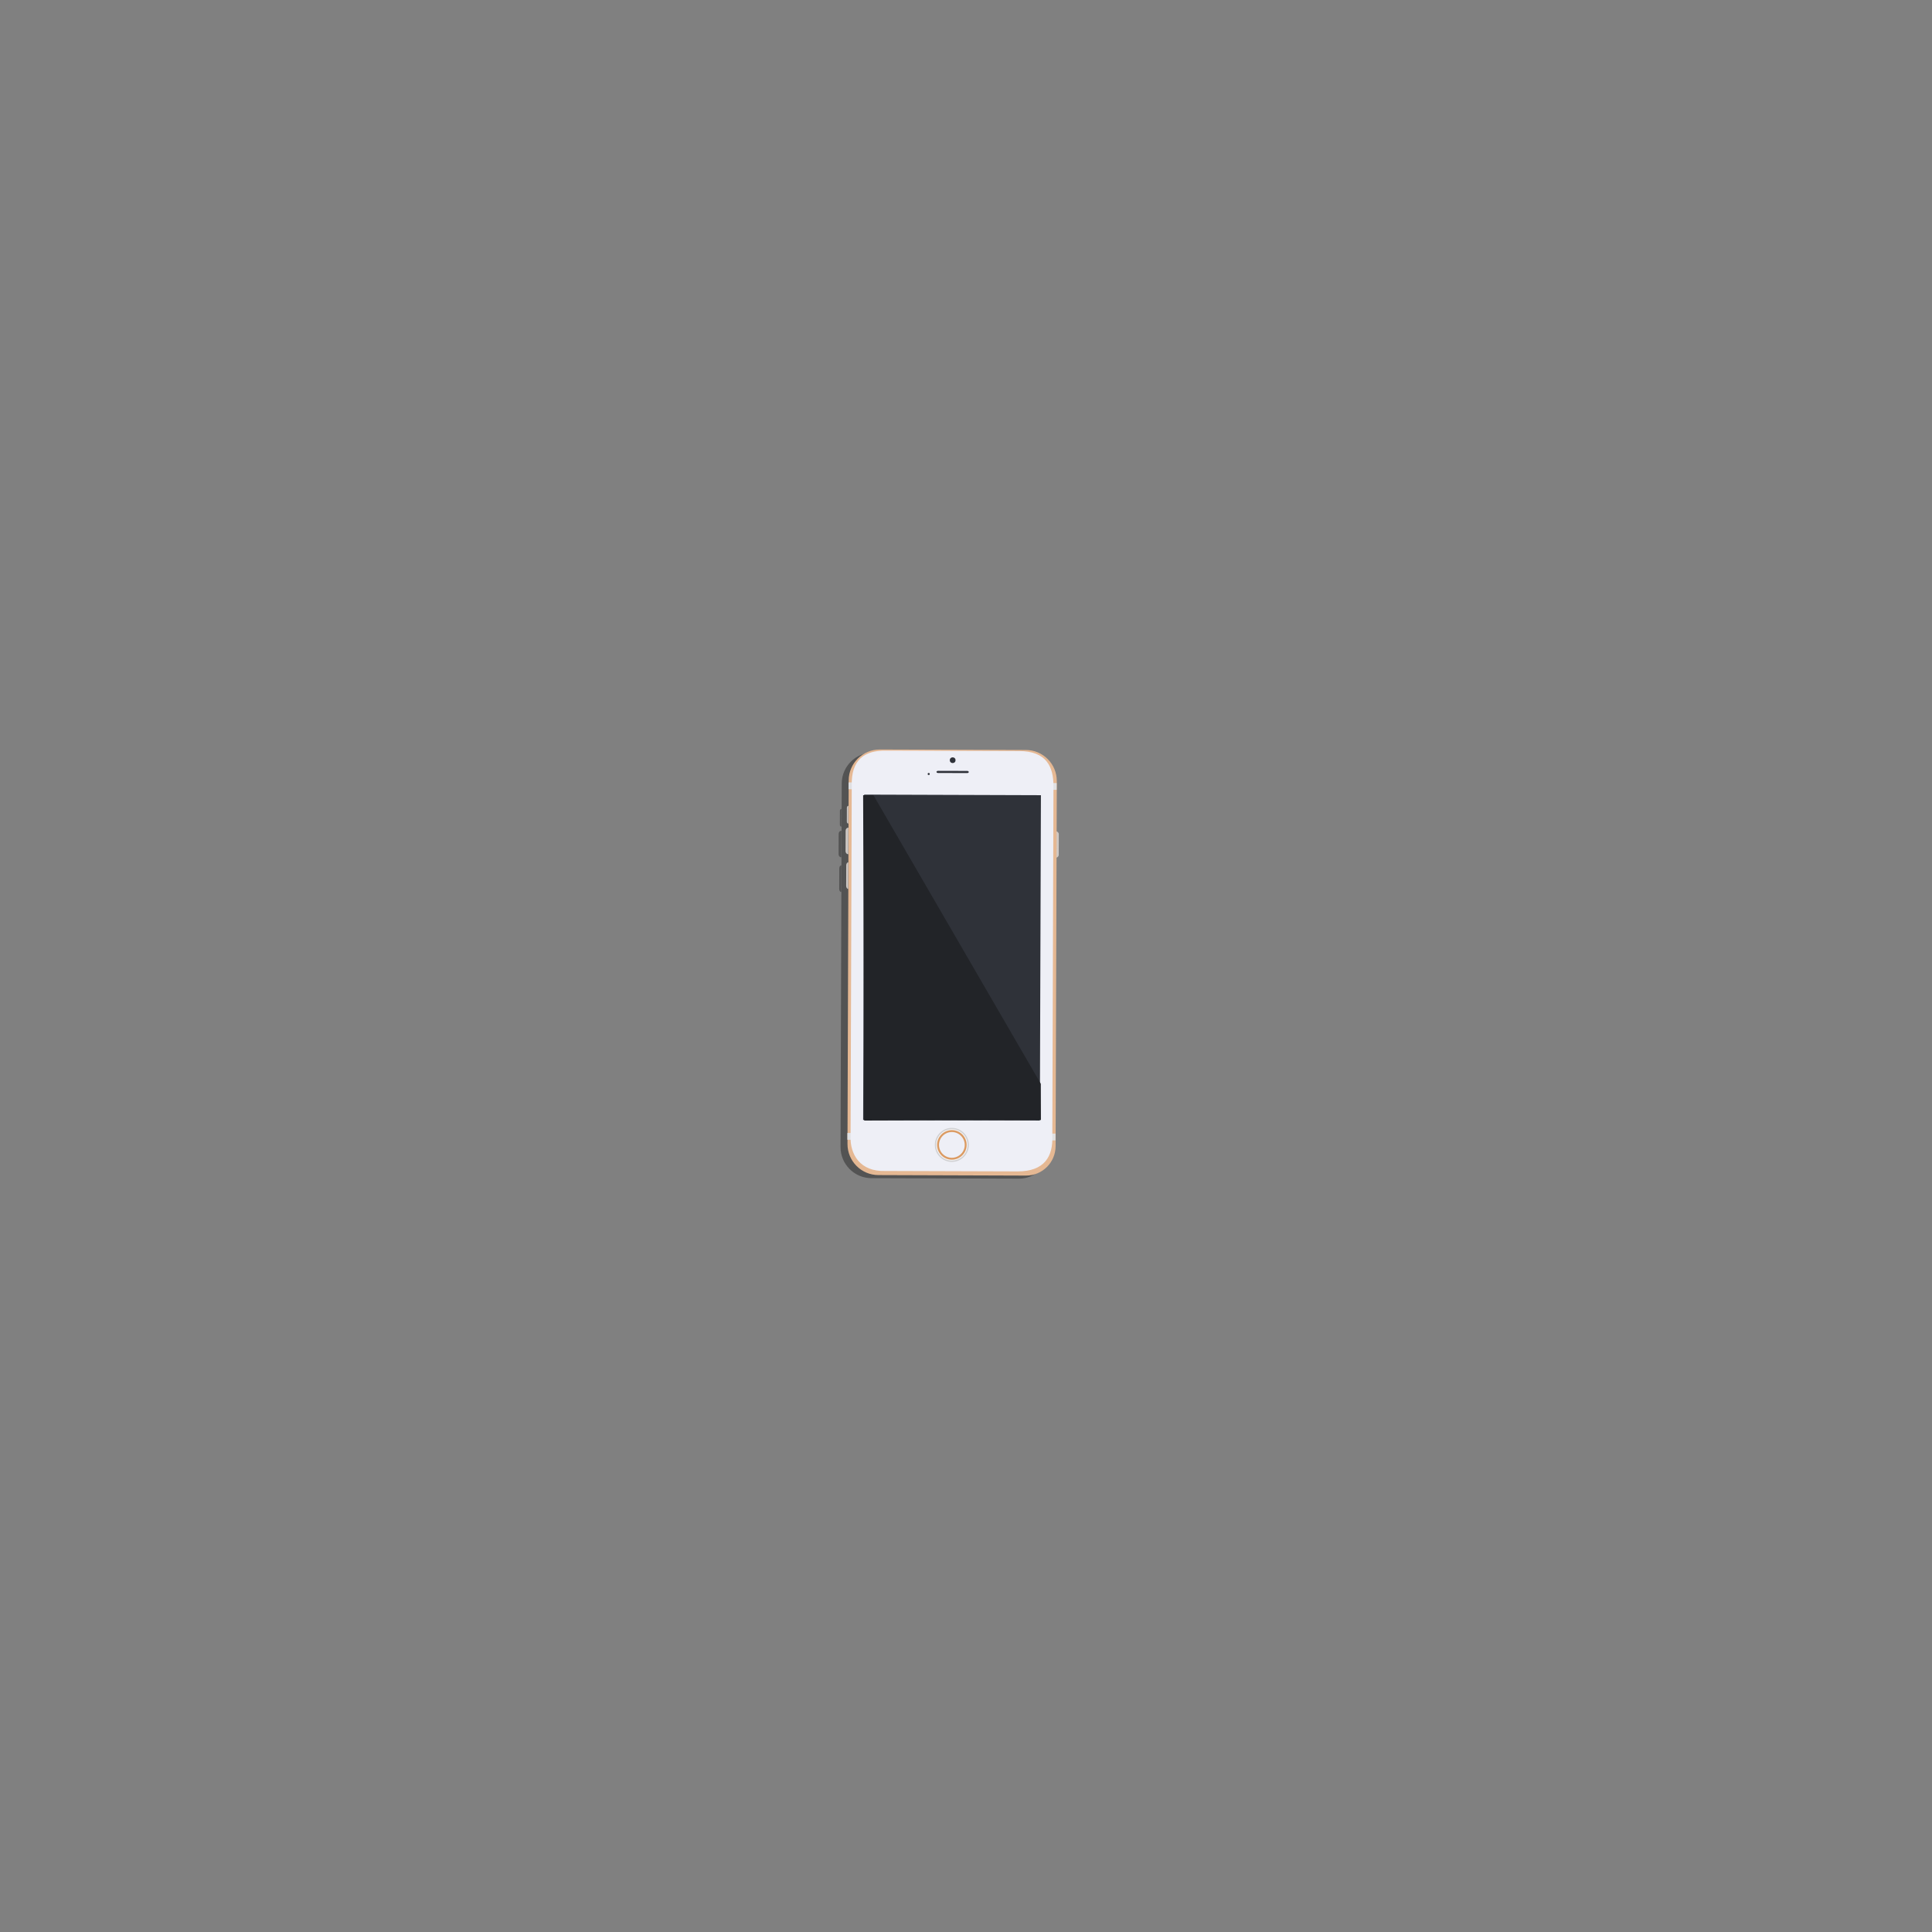 <?xml version="1.0" encoding="utf-8"?>
<!-- Generator: Adobe Illustrator 17.1.0, SVG Export Plug-In . SVG Version: 6.00 Build 0)  -->
<!DOCTYPE svg PUBLIC "-//W3C//DTD SVG 1.1//EN" "http://www.w3.org/Graphics/SVG/1.1/DTD/svg11.dtd">
<svg version="1.1" id="Layer_3" xmlns="http://www.w3.org/2000/svg" xmlns:xlink="http://www.w3.org/1999/xlink" x="0px" y="0px"
	 viewBox="0 0 5000 5000" enable-background="new 0 0 5000 5000" xml:space="preserve">
<rect x="0" y="0" width="5000" height="5000" fill="#808080" stroke="none"/>
<path fill="#CEC8C4" d="M2731,2220L2731,2220l0.1-68.9l0.1,0c5,0,9.1,3.6,9,8l-0.2,53.1C2740.1,2216.5,2736,2220,2731,2220z"/>
<g>
	<g opacity="0.35">
		<path d="M2637.3,3050.4l-381.9-1.3c-44.4-0.1-80.2-36.2-80.1-80.6l3.1-940.7c0.1-44.4,36.2-80.2,80.6-80.1l377.9,1.2
			c44.4,0.1,80.2,36.2,80.1,80.6l-3.1,944.7C2713.8,3016.4,2679.5,3050.5,2637.3,3050.4z"/>
	</g>
	<g>
		<path fill="#E5B893" d="M2655.3,3042.4l-381.9-1.3c-44.4-0.1-80.2-36.2-80.1-80.6l3.1-940.7c0.1-44.4,36.2-80.2,80.6-80.1
			l377.9,1.2c44.4,0.1,80.2,36.2,80.1,80.6l-3.1,944.7C2731.8,3008.4,2697.5,3042.5,2655.3,3042.4z"/>
	</g>
</g>
<rect x="2196" y="2024.9" transform="matrix(1 3.294209e-003 -3.294209e-003 1 6.711 -7.244)" fill="#E0E0E2" width="12.4" height="17.6"/>
<rect x="2722.2" y="2026.6" transform="matrix(-1 -3.294136e-003 3.294136e-003 -1 5450.086 4079.754)" fill="#E0E0E2" width="12.4" height="17.6"/>
<rect x="2193" y="2932.1" transform="matrix(1 3.294209e-003 -3.294209e-003 1 9.7 -7.229)" fill="#E0E0E2" width="12.4" height="17.6"/>
<rect x="2719.2" y="2933.8" transform="matrix(-1 -3.294136e-003 3.294136e-003 -1 5441.117 5894.159)" fill="#E0E0E2" width="12.4" height="17.6"/>
<path fill="#EEEFF6" d="M2633.6,3031.6l-343.1-1.1c-63.8,2-91.4-42.1-89.2-91.5l3-905.5c-1.8-66.8,32.2-92,89.8-90.9l343.1,1.1
	c71.5,0,89.4,41.1,89.2,91.5l-3,905.5C2725.3,2992.4,2703.4,3031.7,2633.6,3031.6z"/>
<rect x="2235.2" y="2057.2" transform="matrix(1 3.294209e-003 -3.294209e-003 1 8.177 -8.103)" fill="#2F3239" width="457.3" height="842"/>
<g>
	<polygon fill="#222428" points="2693.6,2804.8 2693.9,2898.5 2236.6,2900 2233.8,2058 2260.4,2057.9 	"/>
</g>
<circle fill="#D1D1D3" cx="2463.4" cy="2963" r="44"/>
<circle fill="#F5F5F7" cx="2463.4" cy="2963" r="40.6"/>
<circle fill="#DB9B63" cx="2463.4" cy="2963" r="38.3"/>
<circle fill="#EEEFF6" cx="2463.4" cy="2963" r="33.3"/>
<path fill="#2F3239" d="M2502.9,2000.7l-75-0.2c-2.4,0-4.3-1.2-4.3-2.7v-0.1c0-1.5,1.9-2.7,4.3-2.7l75,0.2c2.4,0,4.3,1.2,4.3,2.7
	l0,0.1C2507.2,1999.5,2505.3,2000.7,2502.9,2000.7z"/>
<circle fill="#2F3239" cx="2465.5" cy="1967.4" r="7.4"/>
<circle fill="#2F3239" cx="2403.5" cy="2003.1" r="2.7"/>
<g>
	<g opacity="0.35">
		<path d="M2177.3,2218.8L2177.3,2218.8l0.3-68.9l-0.1,0c-3.9,0-7,3.5-7,7.9l-0.2,53.1C2170.3,2215.3,2173.4,2218.8,2177.3,2218.8z"
			/>
	</g>
	<g>
		<path fill="#CEC8C4" d="M2195.3,2210.8L2195.3,2210.8l0.3-68.9l-0.1,0c-3.9,0-7,3.5-7,7.9l-0.2,53.1
			C2188.3,2207.3,2191.4,2210.8,2195.3,2210.8z"/>
	</g>
</g>
<g>
	<g opacity="0.35">
		<path d="M2177.1,2308.5L2177.1,2308.5l0.3-68.9l-0.1,0c-2.9,0-5.2,3.5-5.2,7.9l-0.2,53.1
			C2171.9,2304.9,2174.2,2308.5,2177.1,2308.5z"/>
	</g>
	<g>
		<path fill="#CEC8C4" d="M2195.1,2300.5L2195.1,2300.5l0.3-68.9l-0.1,0c-2.9,0-5.2,3.5-5.2,7.9l-0.2,53.1
			C2189.9,2296.9,2192.2,2300.5,2195.1,2300.5z"/>
	</g>
</g>
<g>
	<g opacity="0.35">
		<path d="M2177.5,2139.5L2177.5,2139.5l0.2-46.2h0c-2.2,0-4,2.4-4,5.3l-0.1,35.6C2173.5,2137.1,2175.3,2139.5,2177.5,2139.5z"/>
	</g>
	<g>
		<path fill="#CEC8C4" d="M2195.5,2131.5L2195.5,2131.5l0.2-46.2h0c-2.2,0-4,2.4-4,5.3l-0.1,35.6
			C2191.5,2129.1,2193.3,2131.5,2195.5,2131.5z"/>
	</g>
</g>
</svg>
